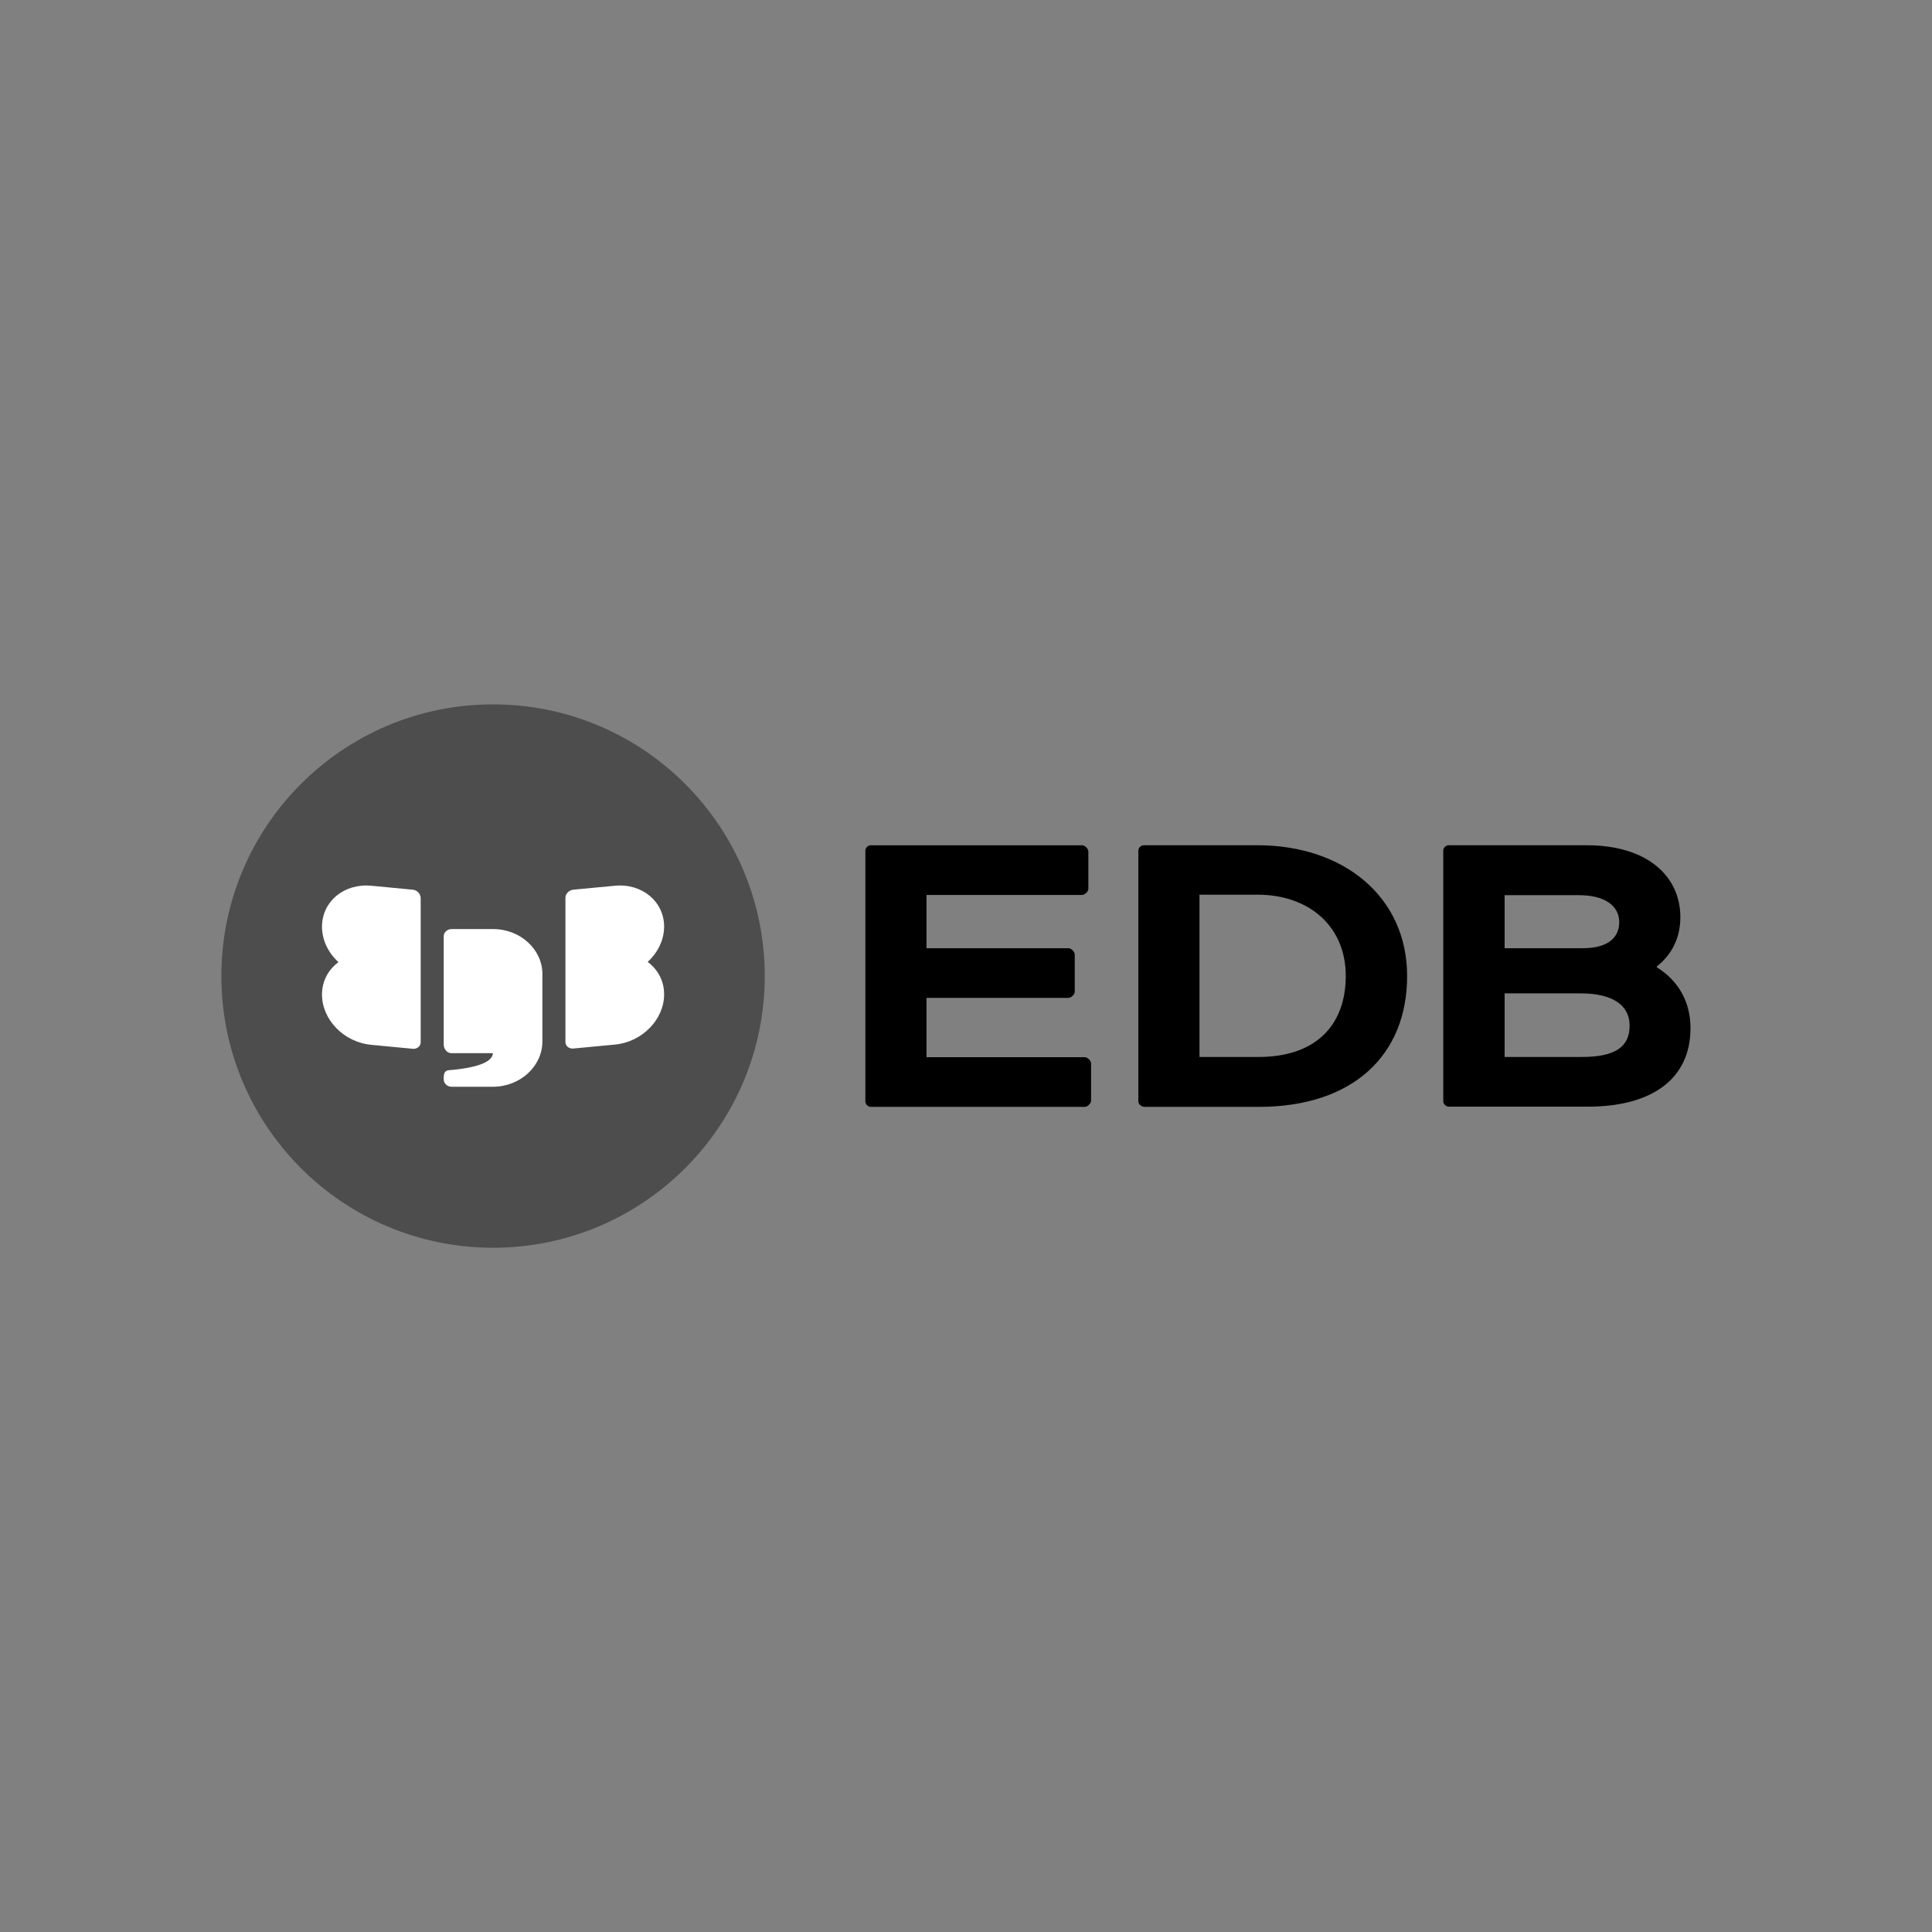 <svg width="96" height="96" viewBox="0 0 96 96" fill="none" xmlns="http://www.w3.org/2000/svg">
<rect x="0" y="0" width="96" height="96" fill="#808080" stroke="none"/>
<path d="M78.602 52.52C80.299 52.52 80.975 51.996 80.975 50.957C80.975 50.008 80.213 49.36 78.54 49.36H74.764V52.52H78.602ZM74.764 44.468V47.116H78.651C79.991 47.116 80.459 46.512 80.459 45.82C80.459 45.083 79.856 44.48 78.429 44.48H74.764V44.468ZM71.986 54.989C71.85 54.989 71.715 54.855 71.715 54.732V42.257C71.715 42.123 71.85 42 71.985 42H78.847C81.885 42 83.496 43.564 83.496 45.574C83.496 46.613 83.066 47.439 82.328 48.02V48.065C83.373 48.713 84 49.751 84 51.091C84 53.582 82.119 54.989 78.909 54.989H71.986ZM59.602 44.468V52.521H62.528C65.369 52.521 66.87 50.957 66.87 48.489C66.87 46.021 65.037 44.457 62.491 44.457H59.602V44.468ZM56.835 54.989C56.7 54.989 56.564 54.855 56.564 54.732V42.257C56.564 42.123 56.699 42 56.835 42H62.491C66.734 42 69.919 44.536 69.919 48.5C69.919 52.42 67.238 55 62.541 55H56.834L56.835 54.989ZM46.037 49.583V52.532H53.907C54.042 52.532 54.215 52.711 54.215 52.833V54.698C54.215 54.833 54.03 55 53.907 55H43.27C43.135 55 43 54.866 43 54.743V42.258C43 42.124 43.135 42.001 43.27 42.001H53.773C53.907 42.001 54.08 42.18 54.08 42.302V44.167C54.08 44.302 53.896 44.469 53.773 44.469H46.037V47.116H53.096C53.231 47.116 53.403 47.295 53.403 47.418V49.283C53.403 49.417 53.219 49.584 53.096 49.584H46.037L46.037 49.583Z" fill="black"/>
<path d="M24.5 62C31.955 62 38 55.956 38 48.5C38 41.044 31.956 35 24.5 35C17.044 35 11 41.044 11 48.5C11 55.955 17.044 62 24.5 62Z" fill="#4D4D4D"/>
<path d="M33 46.049C33 44.794 31.904 43.885 30.554 44.012L28.494 44.207C28.277 44.231 28.096 44.403 28.096 44.611V51.779C28.096 51.974 28.277 52.124 28.494 52.1L30.554 51.905C31.904 51.779 33 50.663 33 49.408C33 48.74 32.686 48.166 32.181 47.797C32.675 47.348 32.999 46.715 32.999 46.048L33 46.049ZM20.506 44.208L18.446 44.012C17.096 43.886 16 44.794 16 46.048C16 46.717 16.313 47.349 16.819 47.809C16.313 48.177 16 48.753 16 49.42C16 50.675 17.096 51.791 18.446 51.917L20.505 52.113C20.723 52.136 20.903 51.987 20.903 51.791V44.621C20.9 44.518 20.858 44.419 20.785 44.344C20.712 44.268 20.613 44.219 20.506 44.207V44.208ZM24.506 46.164H22.445C22.229 46.164 22.048 46.325 22.048 46.52V51.906C22.048 52.113 22.204 52.332 22.433 52.332H24.494C24.469 52.723 23.88 53.022 22.506 53.16L22.349 53.172C22.253 53.184 22.048 53.172 22.048 53.54V53.632C22.048 53.827 22.217 54 22.433 54H24.494C25.843 54 26.951 52.987 26.951 51.745V48.397C26.951 47.177 25.856 46.165 24.506 46.165L24.506 46.164Z" fill="white"/>
</svg>
